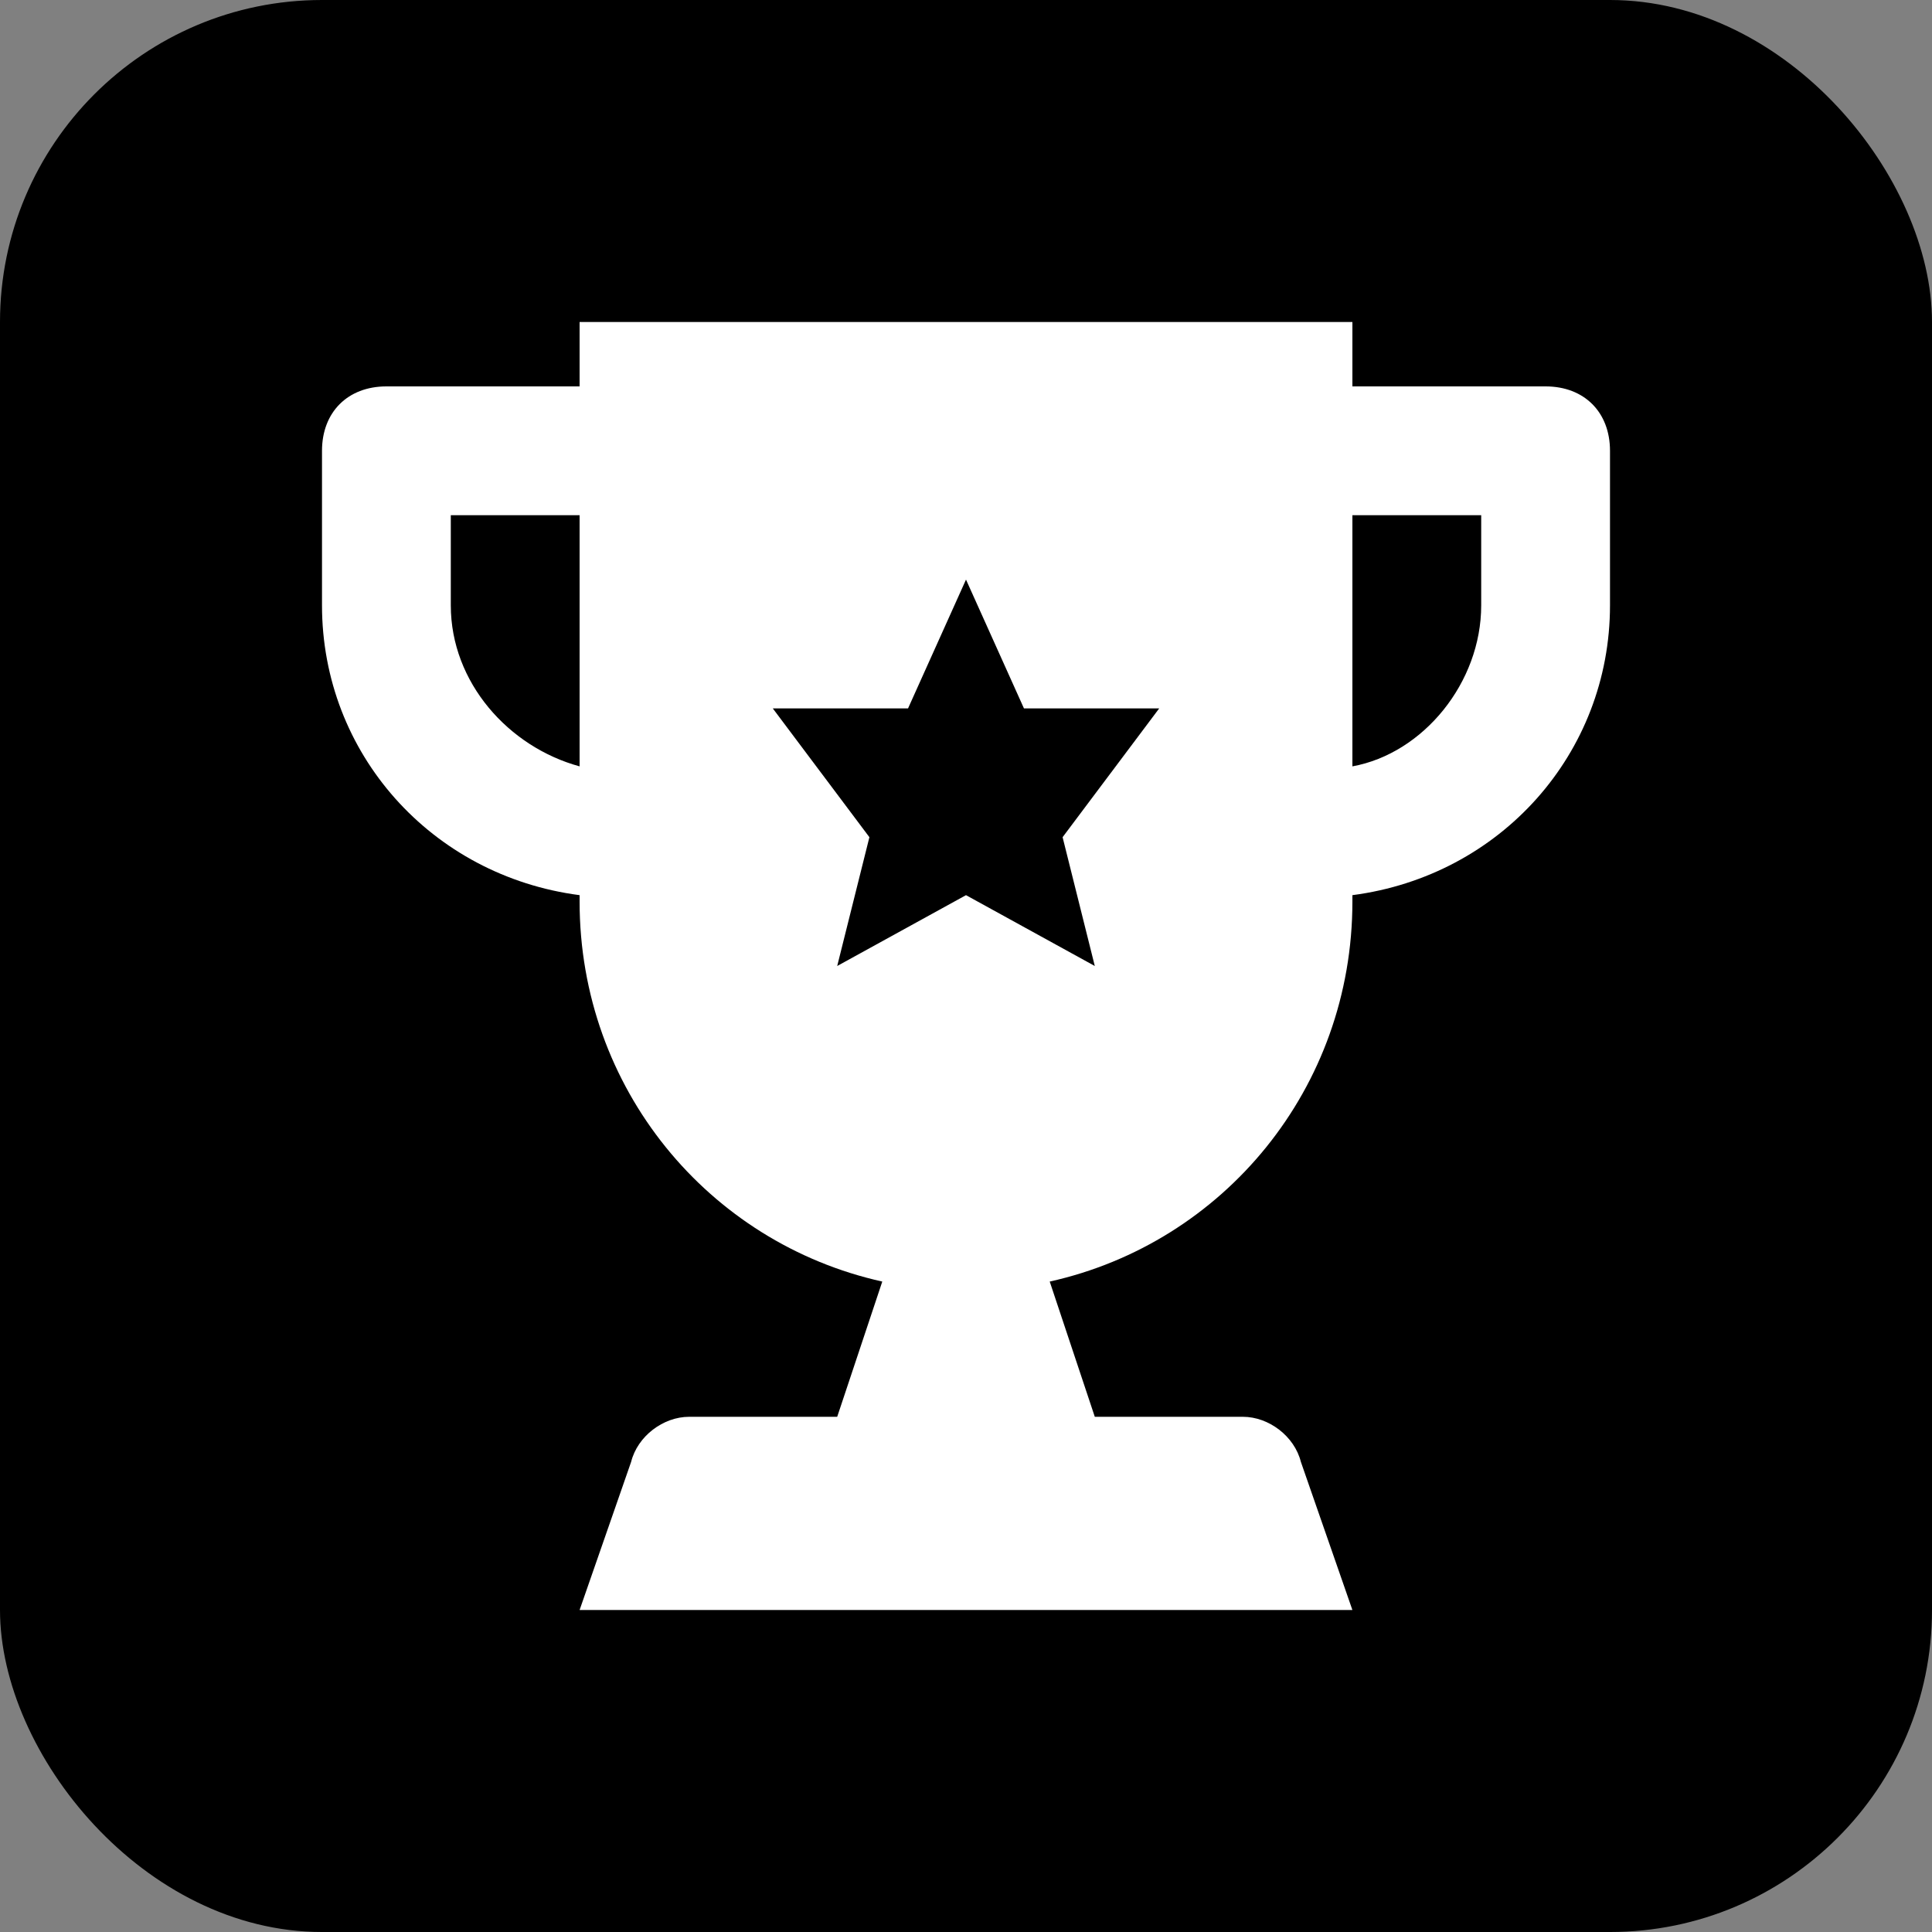 <svg width="30" height="30" viewBox="0 0 30 30" xmlns="http://www.w3.org/2000/svg">
<rect x="0" y="0" width="30" height="30" fill="#808080" stroke="none"/>
<rect width="30" height="30" rx="5"/>
<path d="M24 6H21V5H9V6H6C5.4 6 5 6.4 5 7V9.4C5 11.7 6.7 13.6 9 13.9V14C9 16.9 11 19.3 13.7 19.9L13 22H10.7C10.3 22 9.9 22.3 9.8 22.7L9 25H21L20.2 22.7C20.1 22.3 19.7 22 19.3 22H17L16.3 19.9C19 19.3 21 16.9 21 14V13.9C23.3 13.6 25 11.7 25 9.4V7C25 6.4 24.6 6 24 6ZM9 11.9C7.9 11.6 7 10.6 7 9.4V8H9V11.9ZM17 15L15 13.9L13 15L13.5 13L12 11H14.1L15 9L15.9 11H18L16.5 13L17 15ZM23 9.4C23 10.6 22.1 11.7 21 11.9V8H23V9.4Z" fill="white"/>
</svg>